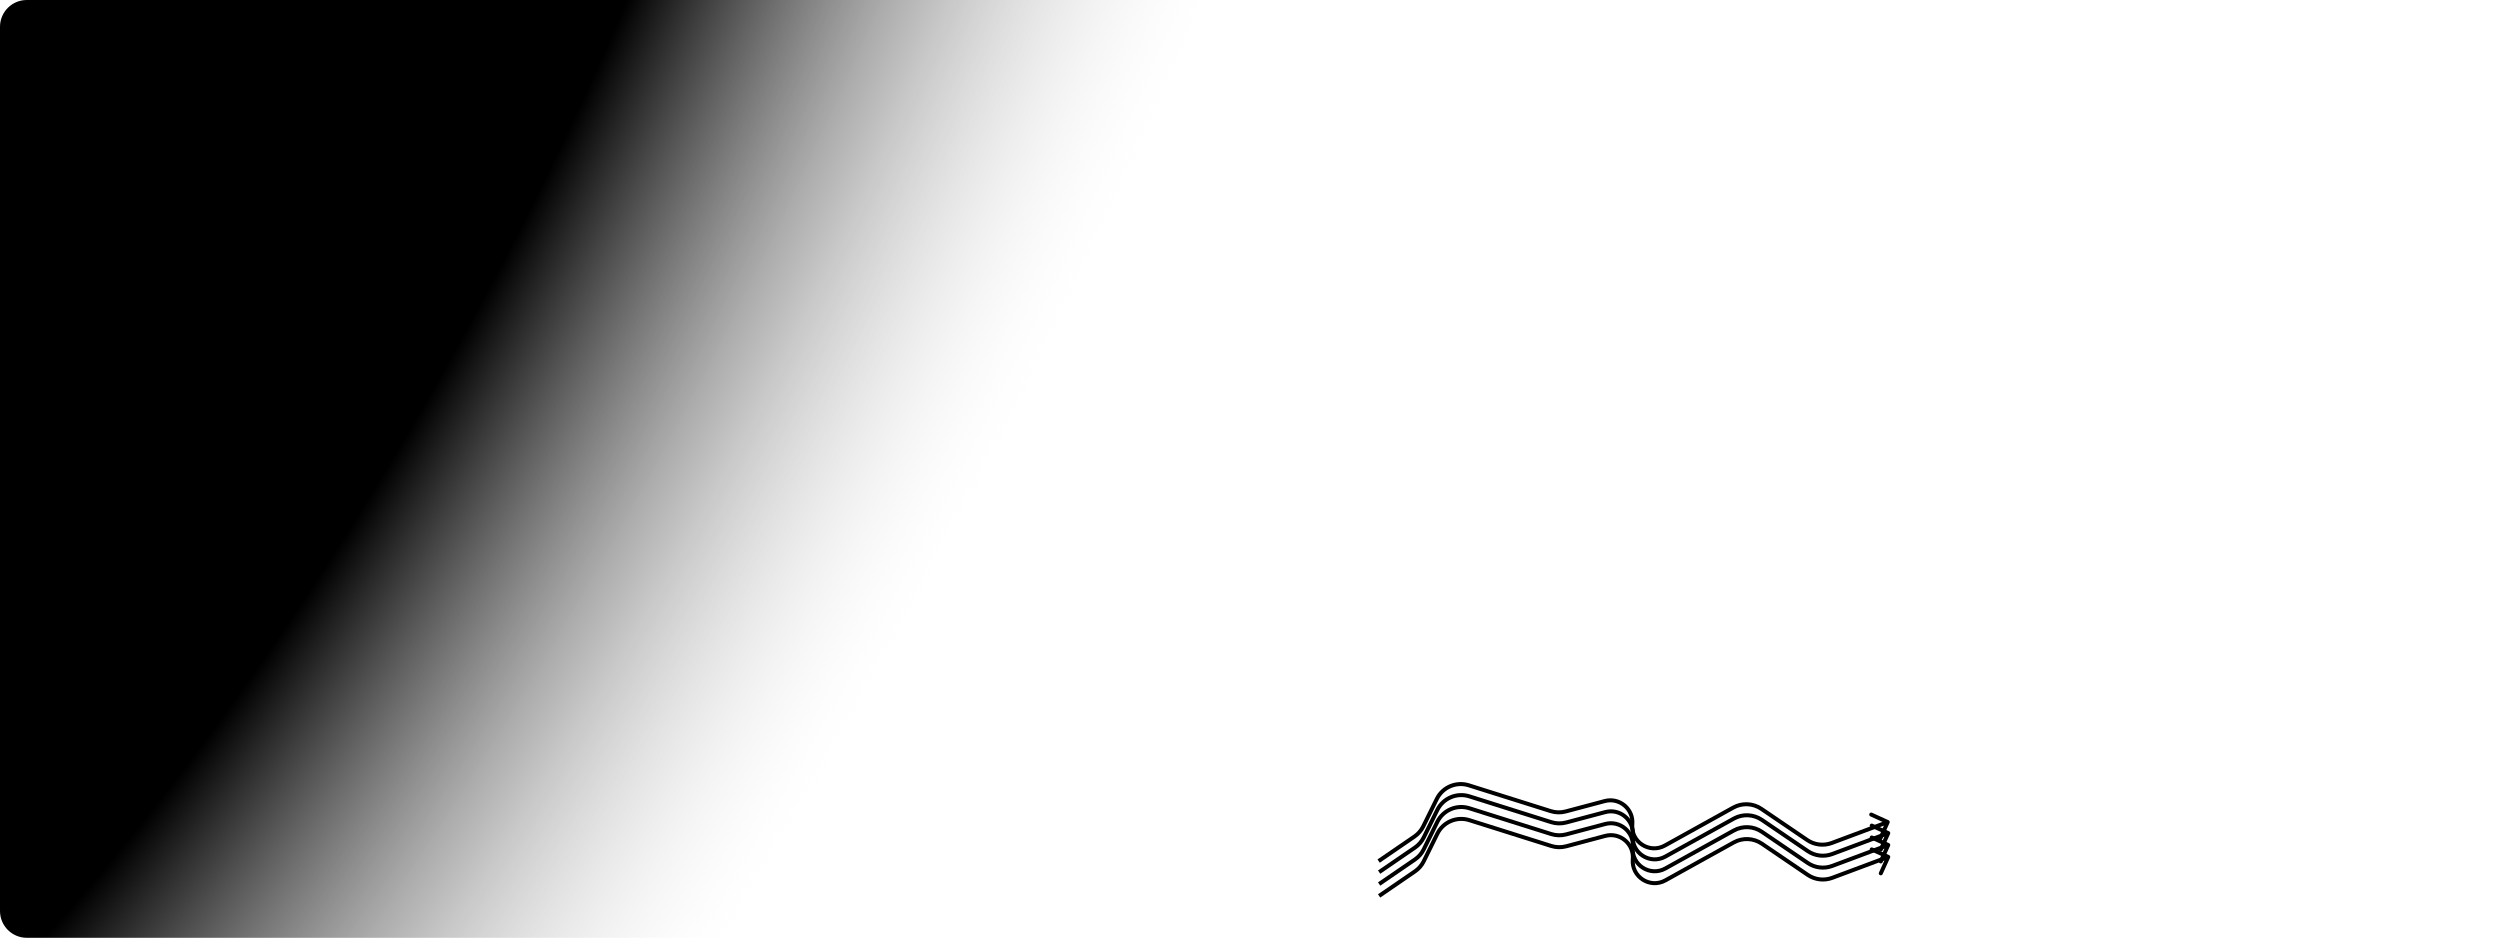 <svg width="1866" height="709" viewBox="0 0 1866 709" fill="none" xmlns="http://www.w3.org/2000/svg">
<path d="M0 20C0 8.954 8.954 0 20 0H1846C1857.05 0 1866 8.954 1866 20V679.975C1866 691.021 1857.05 699.975 1846 699.975H20C8.954 699.975 0 691.021 0 679.975V20Z" fill="url(#paint0_radial_45_3)"/>
<path d="M1096.73 594.392L1096.28 595.821L1096.28 595.821L1096.73 594.392ZM1157.82 613.651L1157.38 615.08L1157.38 615.08L1157.82 613.651ZM1169 613.907L1169.39 615.355L1169.39 615.355L1169 613.907ZM1198.16 606.146L1198.55 607.595L1198.55 607.595L1198.16 606.146ZM1056.09 632.656L1055.24 631.419L1055.24 631.419L1056.09 632.656ZM1062.68 625.057L1064.03 625.724L1064.03 625.724L1062.68 625.057ZM1072.82 604.552L1071.47 603.884L1071.47 603.884L1072.82 604.552ZM1315.1 611.982L1314.26 613.22L1314.26 613.22L1315.1 611.982ZM1349.29 635.23L1348.45 636.469L1348.45 636.469L1349.29 635.23ZM1367.59 637.444L1367.05 636.04L1367.05 636.04L1367.59 637.444ZM1410.75 622.442C1411.09 621.688 1410.75 620.799 1410 620.456L1397.69 614.859C1396.93 614.516 1396.04 614.848 1395.7 615.601C1395.36 616.355 1395.7 617.244 1396.45 617.587L1407.4 622.562L1402.46 633.474C1402.12 634.228 1402.45 635.117 1403.21 635.46C1403.96 635.804 1404.85 635.471 1405.19 634.718L1410.75 622.442ZM1243.01 639.353L1242.28 638.042L1242.28 638.042L1243.01 639.353ZM1260.38 629.718L1261.11 631.029L1261.11 631.029L1260.38 629.718ZM1294.11 611.009L1294.85 612.32L1294.85 612.32L1294.11 611.009ZM1218.73 623.499L1217.23 623.356L1217.23 623.356L1218.73 623.499ZM1096.28 595.821L1157.38 615.08L1158.27 612.221L1097.17 592.962L1096.28 595.821ZM1169.39 615.355L1198.55 607.595L1197.77 604.698L1168.61 612.458L1169.39 615.355ZM1030.23 652.182L1056.94 633.894L1055.24 631.419L1028.53 649.707L1030.23 652.182ZM1064.03 625.724L1074.16 605.219L1071.47 603.884L1061.34 624.389L1064.03 625.724ZM1314.26 613.22L1348.45 636.469L1350.13 633.992L1315.94 610.744L1314.26 613.22ZM1368.12 638.848L1409.91 623.224L1408.85 620.416L1367.05 636.04L1368.12 638.848ZM1243.74 640.665L1261.11 631.029L1259.65 628.407L1242.28 638.042L1243.74 640.665ZM1261.11 631.029L1294.85 612.32L1293.38 609.698L1259.65 628.407L1261.11 631.029ZM1348.45 636.469C1354.24 640.406 1361.57 641.293 1368.12 638.848L1367.05 636.04C1361.43 638.144 1355.11 637.38 1350.13 633.992L1348.45 636.469ZM1056.94 633.894C1059.97 631.823 1062.41 629.01 1064.03 625.724L1061.34 624.389C1059.94 627.216 1057.84 629.637 1055.24 631.419L1056.94 633.894ZM1315.94 610.744C1309.21 606.166 1300.48 605.761 1293.38 609.698L1294.85 612.32C1300.95 608.933 1308.46 609.281 1314.26 613.22L1315.94 610.744ZM1198.55 607.595C1208.55 604.934 1218.18 613.058 1217.23 623.356L1220.22 623.642C1221.36 611.264 1209.79 601.499 1197.77 604.698L1198.55 607.595ZM1157.38 615.08C1161.28 616.31 1165.45 616.406 1169.39 615.355L1168.61 612.458C1165.21 613.362 1161.63 613.28 1158.27 612.221L1157.38 615.08ZM1217.23 623.356C1215.92 637.652 1231.19 647.626 1243.74 640.665L1242.28 638.042C1231.83 643.834 1219.13 635.536 1220.22 623.642L1217.23 623.356ZM1097.17 592.962C1087.06 589.774 1076.15 594.408 1071.47 603.884L1074.16 605.219C1078.19 597.065 1087.58 593.078 1096.28 595.821L1097.17 592.962Z" fill="black"/>
<path d="M1096.73 603.277L1096.28 604.707L1096.28 604.707L1096.73 603.277ZM1157.82 622.536L1157.38 623.966L1157.38 623.966L1157.82 622.536ZM1169 622.792L1169.39 624.241L1169.39 624.241L1169 622.792ZM1198.16 615.032L1198.55 616.481L1198.55 616.481L1198.16 615.032ZM1056.09 641.542L1055.24 640.304L1055.24 640.304L1056.09 641.542ZM1062.68 633.942L1064.03 634.609L1064.03 634.609L1062.68 633.942ZM1072.82 613.437L1071.47 612.77L1071.47 612.77L1072.82 613.437ZM1315.1 620.868L1314.26 622.106L1314.26 622.106L1315.1 620.868ZM1349.29 644.116L1348.45 645.354L1348.45 645.354L1349.29 644.116ZM1367.59 646.329L1367.05 644.925L1367.05 644.925L1367.59 646.329ZM1410.75 631.327C1411.09 630.574 1410.75 629.685 1410 629.341L1397.69 623.745C1396.93 623.401 1396.04 623.734 1395.7 624.487C1395.36 625.24 1395.7 626.129 1396.45 626.473L1407.4 631.447L1402.46 642.36C1402.12 643.113 1402.45 644.002 1403.21 644.346C1403.96 644.689 1404.85 644.357 1405.19 643.603L1410.75 631.327ZM1243.01 648.239L1242.28 646.928L1242.28 646.928L1243.01 648.239ZM1260.38 638.603L1261.11 639.915L1261.11 639.915L1260.38 638.603ZM1294.11 619.894L1294.85 621.206L1294.85 621.206L1294.11 619.894ZM1218.73 632.385L1217.23 632.242L1217.23 632.242L1218.73 632.385ZM1096.28 604.707L1157.38 623.966L1158.27 621.107L1097.17 601.848L1096.28 604.707ZM1169.39 624.241L1198.55 616.481L1197.77 613.583L1168.61 621.344L1169.39 624.241ZM1030.23 661.067L1056.94 642.779L1055.24 640.304L1028.53 658.592L1030.23 661.067ZM1064.03 634.609L1074.16 614.105L1071.47 612.77L1061.34 633.275L1064.03 634.609ZM1314.26 622.106L1348.45 645.354L1350.13 642.878L1315.94 619.63L1314.26 622.106ZM1368.12 647.734L1409.91 632.109L1408.85 629.301L1367.05 644.925L1368.12 647.734ZM1243.74 649.55L1261.11 639.915L1259.65 637.292L1242.28 646.928L1243.74 649.55ZM1261.11 639.915L1294.85 621.206L1293.38 618.583L1259.65 637.292L1261.11 639.915ZM1348.45 645.354C1354.24 649.291 1361.57 650.179 1368.12 647.734L1367.05 644.925C1361.43 647.029 1355.11 646.266 1350.13 642.878L1348.45 645.354ZM1056.94 642.779C1059.97 640.708 1062.41 637.895 1064.03 634.609L1061.34 633.275C1059.94 636.102 1057.84 638.522 1055.24 640.304L1056.94 642.779ZM1315.94 619.63C1309.21 615.052 1300.48 614.647 1293.38 618.583L1294.85 621.206C1300.95 617.818 1308.46 618.167 1314.26 622.106L1315.94 619.63ZM1198.55 616.481C1208.55 613.819 1218.18 621.943 1217.23 632.242L1220.22 632.527C1221.36 620.149 1209.79 610.385 1197.77 613.583L1198.55 616.481ZM1157.38 623.966C1161.28 625.196 1165.45 625.291 1169.39 624.241L1168.61 621.344C1165.21 622.247 1161.63 622.165 1158.27 621.107L1157.38 623.966ZM1217.23 632.242C1215.92 646.538 1231.19 656.511 1243.74 649.55L1242.28 646.928C1231.83 652.719 1219.13 644.421 1220.22 632.527L1217.23 632.242ZM1097.17 601.848C1087.06 598.659 1076.15 603.294 1071.47 612.77L1074.16 614.105C1078.19 605.951 1087.58 601.963 1096.28 604.707L1097.17 601.848Z" fill="black"/>
<path d="M1096.73 612.163L1096.28 613.592L1096.28 613.592L1096.73 612.163ZM1157.82 631.422L1157.38 632.851L1157.38 632.851L1157.82 631.422ZM1169 631.678L1169.39 633.126L1169.39 633.126L1169 631.678ZM1198.16 623.917L1198.55 625.366L1198.55 625.366L1198.16 623.917ZM1056.09 650.427L1055.24 649.19L1055.24 649.19L1056.09 650.427ZM1062.68 642.827L1064.03 643.495L1064.03 643.495L1062.68 642.827ZM1072.82 622.322L1071.47 621.655L1071.47 621.655L1072.82 622.322ZM1315.1 629.753L1314.26 630.991L1314.26 630.991L1315.1 629.753ZM1349.29 653.001L1348.45 654.239L1348.45 654.239L1349.29 653.001ZM1367.59 655.215L1367.05 653.811L1367.05 653.811L1367.59 655.215ZM1410.75 640.212C1411.09 639.459 1410.75 638.57 1410 638.227L1397.69 632.63C1396.93 632.287 1396.04 632.619 1395.7 633.372C1395.36 634.126 1395.7 635.015 1396.45 635.358L1407.4 640.333L1402.46 651.245C1402.12 651.998 1402.45 652.888 1403.21 653.231C1403.96 653.574 1404.85 653.242 1405.19 652.489L1410.75 640.212ZM1243.01 657.124L1242.28 655.813L1242.28 655.813L1243.01 657.124ZM1260.38 647.489L1261.11 648.8L1261.11 648.8L1260.38 647.489ZM1294.11 628.78L1294.85 630.091L1294.85 630.091L1294.11 628.78ZM1218.73 641.27L1217.23 641.127L1217.23 641.127L1218.73 641.27ZM1096.28 613.592L1157.38 632.851L1158.27 629.992L1097.17 610.733L1096.28 613.592ZM1169.39 633.126L1198.55 625.366L1197.77 622.469L1168.61 630.229L1169.39 633.126ZM1030.23 669.952L1056.94 651.665L1055.24 649.19L1028.53 667.478L1030.23 669.952ZM1064.03 643.495L1074.16 622.99L1071.47 621.655L1061.34 642.16L1064.03 643.495ZM1314.26 630.991L1348.45 654.239L1350.13 651.763L1315.94 628.515L1314.26 630.991ZM1368.12 656.619L1409.91 640.995L1408.85 638.186L1367.05 653.811L1368.12 656.619ZM1243.74 658.435L1261.11 648.8L1259.65 646.178L1242.28 655.813L1243.74 658.435ZM1261.11 648.8L1294.85 630.091L1293.38 627.469L1259.65 646.178L1261.11 648.8ZM1348.45 654.239C1354.24 658.177 1361.57 659.064 1368.12 656.619L1367.05 653.811C1361.43 655.915 1355.11 655.151 1350.13 651.763L1348.45 654.239ZM1056.94 651.665C1059.97 649.593 1062.41 646.781 1064.03 643.495L1061.34 642.16C1059.94 644.987 1057.84 647.408 1055.24 649.19L1056.94 651.665ZM1315.94 628.515C1309.21 623.937 1300.48 623.532 1293.38 627.469L1294.85 630.091C1300.95 626.704 1308.46 627.052 1314.26 630.991L1315.94 628.515ZM1198.55 625.366C1208.55 622.705 1218.18 630.829 1217.23 641.127L1220.22 641.413C1221.36 629.034 1209.79 619.27 1197.77 622.469L1198.55 625.366ZM1157.38 632.851C1161.28 634.081 1165.45 634.176 1169.39 633.126L1168.61 630.229C1165.21 631.133 1161.63 631.05 1158.27 629.992L1157.38 632.851ZM1217.23 641.127C1215.92 655.423 1231.19 665.397 1243.74 658.435L1242.28 655.813C1231.83 661.605 1219.13 653.307 1220.22 641.413L1217.23 641.127ZM1097.17 610.733C1087.06 607.545 1076.15 612.179 1071.47 621.655L1074.16 622.99C1078.19 614.836 1087.58 610.849 1096.28 613.592L1097.17 610.733Z" fill="black"/>
<path d="M1096.34 586.161L1095.9 587.59L1095.9 587.59L1096.34 586.161ZM1157.44 605.42L1157 606.849L1157 606.849L1157.44 605.42ZM1168.62 605.676L1169.01 607.124L1169.01 607.124L1168.62 605.676ZM1197.78 597.915L1198.17 599.364L1198.17 599.364L1197.78 597.915ZM1055.71 624.425L1054.86 623.188L1054.86 623.188L1055.71 624.425ZM1062.3 616.825L1063.65 617.493L1063.65 617.493L1062.3 616.825ZM1072.43 596.32L1071.09 595.653L1071.09 595.653L1072.43 596.32ZM1314.72 603.751L1313.87 604.989L1313.87 604.989L1314.72 603.751ZM1348.91 626.999L1348.07 628.238L1348.07 628.238L1348.91 626.999ZM1367.2 629.213L1366.67 627.809L1366.67 627.809L1367.2 629.213ZM1410.37 614.21C1410.71 613.457 1410.37 612.568 1409.62 612.225L1397.31 606.628C1396.55 606.285 1395.66 606.617 1395.32 607.37C1394.98 608.124 1395.31 609.013 1396.07 609.356L1407.01 614.331L1402.07 625.243C1401.73 625.997 1402.07 626.886 1402.83 627.229C1403.58 627.572 1404.47 627.24 1404.81 626.487L1410.37 614.21ZM1242.63 631.122L1241.9 629.811L1241.9 629.811L1242.63 631.122ZM1260 621.487L1260.73 622.798L1260.73 622.798L1260 621.487ZM1293.73 602.778L1294.46 604.089L1294.46 604.089L1293.73 602.778ZM1218.35 615.268L1216.85 615.125L1216.85 615.125L1218.35 615.268ZM1095.9 587.59L1157 606.849L1157.89 603.99L1096.79 584.731L1095.9 587.59ZM1169.01 607.124L1198.17 599.364L1197.39 596.467L1168.23 604.227L1169.01 607.124ZM1029.85 643.95L1056.56 625.663L1054.86 623.188L1028.15 641.476L1029.85 643.95ZM1063.65 617.493L1073.78 596.988L1071.09 595.653L1060.96 616.158L1063.65 617.493ZM1313.87 604.989L1348.07 628.238L1349.75 625.761L1315.56 602.513L1313.87 604.989ZM1367.74 630.617L1409.53 614.993L1408.47 612.184L1366.67 627.809L1367.74 630.617ZM1243.36 632.434L1260.73 622.798L1259.27 620.176L1241.9 629.811L1243.36 632.434ZM1260.73 622.798L1294.46 604.089L1293 601.467L1259.27 620.176L1260.73 622.798ZM1348.07 628.238C1353.86 632.175 1361.19 633.062 1367.74 630.617L1366.67 627.809C1361.04 629.913 1354.73 629.149 1349.75 625.761L1348.07 628.238ZM1056.56 625.663C1059.59 623.591 1062.03 620.779 1063.65 617.493L1060.96 616.158C1059.56 618.985 1057.46 621.406 1054.86 623.188L1056.56 625.663ZM1315.56 602.513C1308.82 597.935 1300.1 597.53 1293 601.467L1294.46 604.089C1300.57 600.702 1308.08 601.05 1313.87 604.989L1315.56 602.513ZM1198.17 599.364C1208.17 596.703 1217.8 604.827 1216.85 615.125L1219.84 615.411C1220.98 603.033 1209.41 593.268 1197.39 596.467L1198.17 599.364ZM1157 606.849C1160.9 608.079 1165.07 608.175 1169.01 607.124L1168.23 604.227C1164.83 605.131 1161.25 605.049 1157.89 603.99L1157 606.849ZM1216.85 615.125C1215.53 629.421 1230.81 639.395 1243.36 632.434L1241.9 629.811C1231.45 635.603 1218.74 627.305 1219.84 615.411L1216.85 615.125ZM1096.79 584.731C1086.68 581.543 1075.77 586.177 1071.09 595.653L1073.78 596.988C1077.81 588.834 1087.19 584.847 1095.9 587.59L1096.79 584.731Z" fill="black"/>
<defs>
<radialGradient id="paint0_radial_45_3" cx="0" cy="0" r="1" gradientUnits="userSpaceOnUse" gradientTransform="translate(11 -0) rotate(27.986) scale(806.851 2108.48)">
<stop/>
<stop offset="0.508"/>
<stop offset="1" stop-color="#EEEEEE" stop-opacity="0"/>
</radialGradient>
</defs>
</svg>
